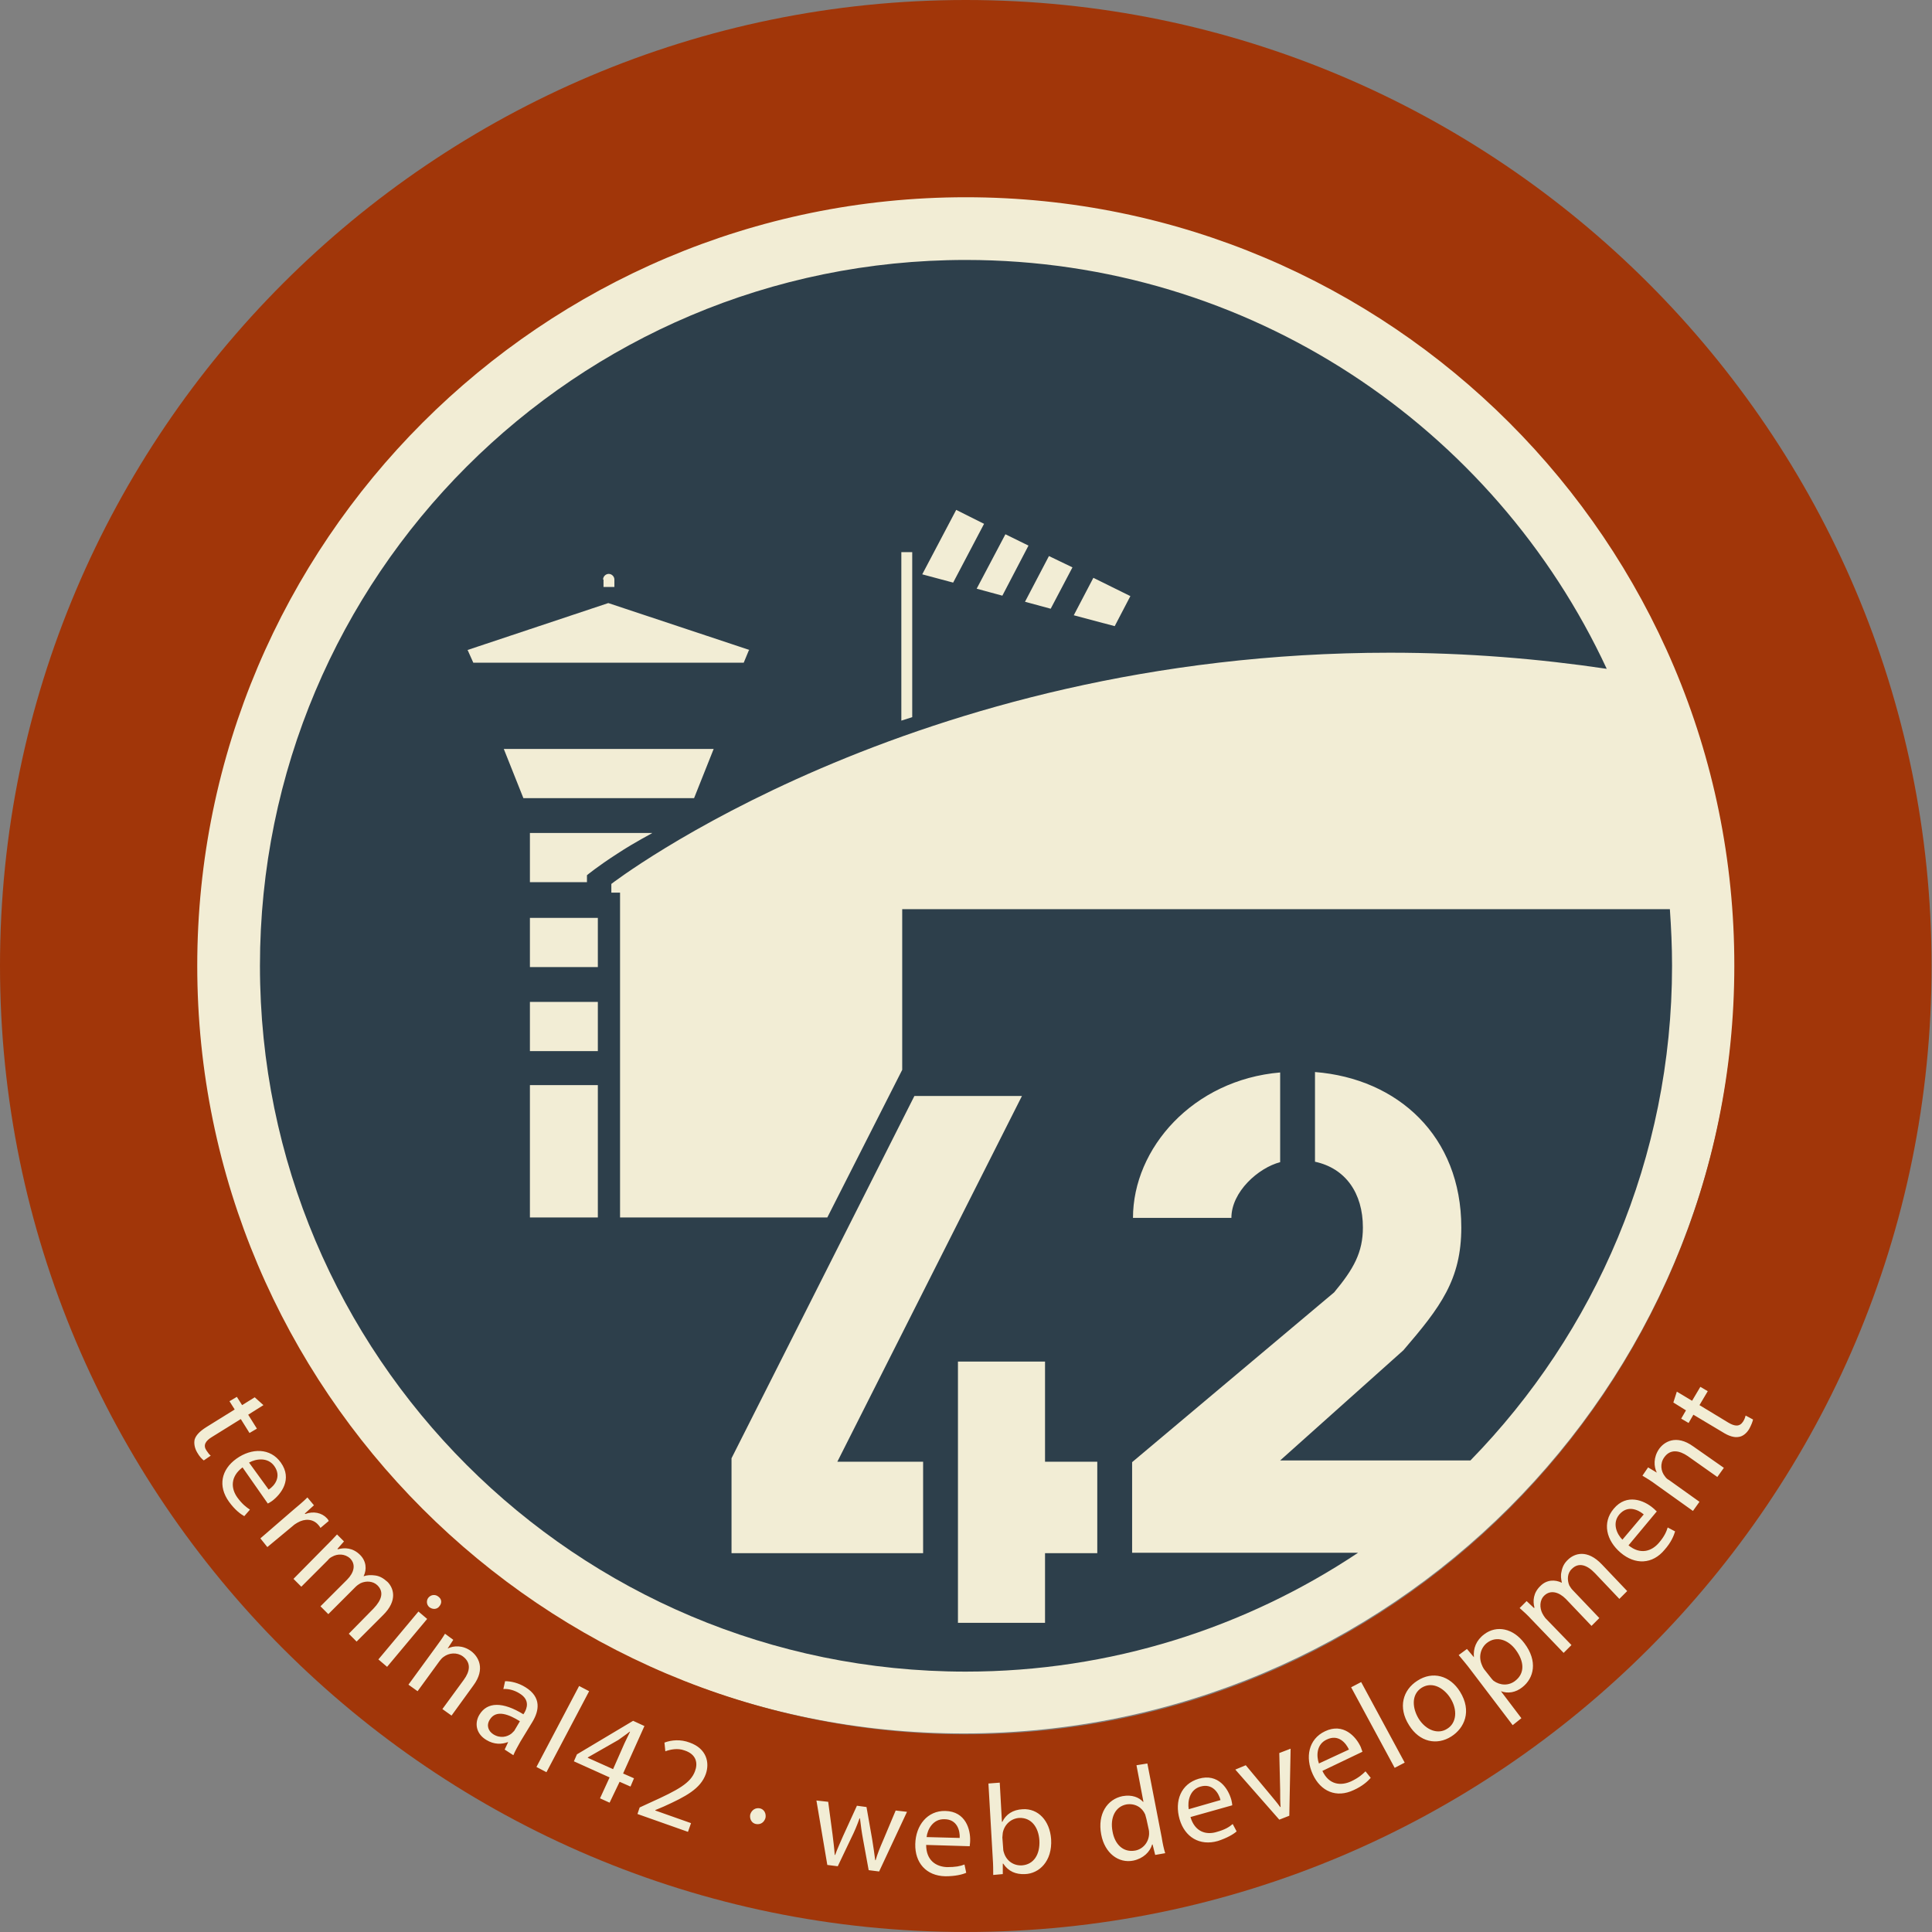 <svg id="Ebene_9" xmlns="http://www.w3.org/2000/svg" viewBox="0 0 443.7 443.7"><rect x="0" y="0" width="443.7" height="443.7" fill="#808080" stroke="none"/><style>.st0{display:none}.st0,.st1{fill:#f2edd5}.st2{fill:#a13609}.st3{fill:#2d3f4b}.st4{fill:none}</style><path class="st0" d="M25.3 29.2h386.8V416H25.3z"/><path class="st1" d="M398.5 220.9c0 97.9-79.3 177.2-177.2 177.2-97.9 0-177.2-79.3-177.2-177.2 0-97.9 79.3-177.2 177.2-177.2 97.9 0 177.2 79.3 177.2 177.2z"/><path class="st2" d="M221.8 443.7C99.5 443.7 0 344.2 0 221.8 0 99.5 99.5 0 221.8 0c122.3 0 221.8 99.5 221.8 221.8.1 122.4-99.4 221.9-221.8 221.9zm0-398.4c-97.3 0-176.5 79.2-176.5 176.5s79.2 176.5 176.5 176.5 176.5-79.2 176.5-176.5c.1-97.3-79.1-176.5-176.5-176.5z"/><path class="st3" d="M260 335.8l46.4-39c4.5-5.4 6.6-9.2 6.6-14.9 0-7.9-4-13.6-11-15.1v-20.6c19 1.5 33.6 14.7 33.6 35.7 0 12-4.8 18.3-13.3 28.2L294 335.4h43.7C366.3 306.1 384 266 384 221.8c0-4.4-.2-8.7-.5-13H207.2v36.9L190 279.6h-47.6V205h-2v-2s68.8-53.1 178.8-53.1c17.7 0 34.3 1.4 49.8 3.7-25.8-55.5-82-93.9-147.2-93.9-89.6 0-162.1 72.6-162.1 162.1 0 89.6 72.6 162.1 162.1 162.1 33.3 0 64.3-10.1 90.1-27.3H260v-20.8zm34-89.5v20.6c-5 1.3-11.2 6.8-11.2 12.8h-22.6c0-16 13.8-31.7 33.8-33.4zm-152.3-50.2c-4.5 2.9-6.9 4.9-6.9 4.9v1.6h-13.1v-11.3h28.1c0 .1-3.7 1.9-8.1 4.8zm109.4-63.4l8.5 4.2-3.6 6.9-9.4-2.5 4.5-8.6zm-4.8-2.4l-5 9.5-5.9-1.6 5.5-10.5 5.4 2.6zm-10.1-5l-6 11.5-5.9-1.6 6.6-12.5 5.3 2.6zm-16.6-8.2l6.4 3.2-7.1 13.5-7.1-1.9 7.8-14.8zm-12.6 9.7h2.5v37.9l-2.5.8v-38.7zm-68.5 6.3c0-.7.6-1.3 1.3-1.3.7 0 1.3.6 1.3 1.3v1.7h-2.5v-1.7zm-31.1 16.2h-.1l32.4-10.8 32.5 10.8h-.2l-1.2 2.9h-62.1l-1.3-2.9zm8.3 22.7h48.2l-4.5 11.3h-39.2l-4.5-11.3zm21.6 107.6h-15.6v-30.4h15.6v30.4zm0-38.2h-15.6v-11.3h15.6v11.3zm0-19.3h-15.6v-11.3h15.6v11.3zM212 356.7h-44v-21.8l42-83.2h24.7l-42.4 84H212v21zm40 0h-12v16h-20v-60h20v23h12v21z"/><circle class="st4" cx="221.8" cy="221.8" r="216.2"/><path class="st1" d="M60.5 322.7l-3.5 2.2 2 3.2-1.7 1-2-3.2-6.6 4.1c-1.5.9-2.1 1.9-1.3 3.1.4.6.7 1 1 1.2l-1.6 1.1c-.4-.3-1-.9-1.5-1.8-.6-1-.8-2.1-.6-3 .3-1 1.2-1.9 2.6-2.8l6.6-4.1-1.2-1.9 1.7-1 1.2 1.9 2.9-1.8 2 1.8zM55.7 337c-2.8 2.1-2.7 4.8-1.2 6.9 1.1 1.5 2 2.2 2.9 2.8l-1.3 1.5c-.9-.5-2.2-1.5-3.5-3.3-2.6-3.6-1.8-7.4 1.7-9.9s7.8-2.5 10.2.9c2.7 3.8.1 7.2-2 8.8-.4.3-.8.5-1 .6l-5.8-8.3zm6 5.1c1.4-.9 3-3 1.3-5.4-1.5-2.1-4.2-1.7-5.8-.8l4.5 6.2zM67.2 346.9c1.3-1.1 2.4-2 3.4-3l1.5 1.8-2.1 1.9.1.1c1.9-.7 3.8-.3 5 1 .2.2.3.4.4.6l-1.9 1.6c-.1-.2-.3-.5-.5-.7-1.2-1.4-3.1-1.5-4.8-.5-.3.2-.7.4-1 .7l-5.9 4.9-1.6-2 7.4-6.4zM74.7 355.2c1-1 1.9-1.9 2.7-2.8L79 354l-1.5 1.7.1.1c1.5-.4 3.4-.4 5.1 1.3 1.4 1.4 1.6 3.3.8 4.9.9-.3 1.7-.3 2.5-.2 1.1.1 2 .6 3 1.5 1.3 1.3 2.5 4.2-1.1 7.7l-6 6-1.8-1.8 5.7-5.8c1.9-2 2.4-3.8.9-5.3-1-1-2.6-1.1-3.9-.5-.3.2-.7.4-1.1.8l-6.3 6.3-1.8-1.8 6.1-6.1c1.6-1.6 2.1-3.5.7-4.9-1.2-1.1-2.9-1.1-4.1-.4-.4.2-.7.4-1 .8l-6.1 6.1-1.8-1.8 7.3-7.4zM86.9 381.1l9.2-11 2 1.7-9.2 11-2-1.7zm14-12.2c-.5.7-1.5.8-2.3.2-.7-.6-.7-1.6-.2-2.2.6-.7 1.6-.8 2.3-.2.8.6.8 1.5.2 2.2zM100 378.4c.9-1.2 1.6-2.2 2.2-3.2l1.9 1.4-1.3 2c1.4-.7 3.5-.8 5.4.6 1.6 1.2 3.4 4 .5 7.9l-5 6.9-2.1-1.5 4.9-6.7c1.4-1.9 1.8-3.9-.2-5.4-1.4-1-3.2-.8-4.4.1-.3.2-.6.5-.9.9l-5.1 7-2.1-1.5 6.2-8.5zM115.9 401.8l.8-1.7h-.1c-1.3.5-3.1.6-4.9-.5-2.5-1.5-2.7-4-1.6-5.8 1.8-3 5.4-3 10.1-.1l.2-.3c.6-1 1.4-3-1.1-4.5-1.1-.7-2.5-1.1-3.7-1l.4-1.8c1.4 0 3.1.4 4.7 1.4 3.7 2.3 3.1 5.4 1.6 7.9l-2.8 4.6c-.6 1.1-1.2 2.1-1.6 3.1l-2-1.3zm3.5-6.5c-2.4-1.5-5.4-2.8-6.9-.4-.9 1.4-.3 2.7.8 3.4 1.6 1 3.2.6 4.2-.2l.6-.6 1.3-2.2zM133 387.2l2.3 1.2-9.8 18.6-2.3-1.2 9.8-18.6zM137.8 413l2.2-4.8-8.2-3.7.7-1.6 12.9-7.7 2.6 1.2-4.9 10.9 2.5 1.1-.8 1.9-2.5-1.1-2.3 4.8-2.2-1zm3-6.7l2.6-5.9c.4-.9.9-1.8 1.3-2.7h-.1c-1 .8-1.8 1.3-2.6 1.9l-7 4v.1l5.8 2.6zM146.4 416.6l.5-1.5 2.6-1.2c6.2-2.8 9.1-4.4 10.1-7.1.7-1.8.4-3.9-2.4-4.8-1.6-.6-3.3-.2-4.4.2l-.2-2c1.6-.6 3.7-.8 5.8 0 3.9 1.4 4.6 4.6 3.7 7.2-1.2 3.4-4.6 5.2-9.7 7.5l-1.9.8v.1l8.2 2.9-.7 2-11.6-4.1zM172.3 416.7c.3-1 1.2-1.6 2.2-1.4 1 .2 1.5 1.2 1.3 2.2-.3 1-1.1 1.6-2.2 1.4-1-.2-1.5-1.2-1.3-2.2zM190.2 413.8l1 7.5c.2 1.6.4 3.2.5 4.7h.1c.5-1.4 1.2-2.9 1.8-4.3l3.2-7 2.2.3 1.3 7.4c.3 1.8.5 3.3.7 4.8h.1c.4-1.4 1-2.9 1.7-4.5l2.9-6.9 2.6.3-6.4 13.7-2.4-.3-1.3-7.1c-.3-1.6-.5-3.1-.7-4.8h-.1c-.6 1.7-1.2 3.1-1.9 4.5l-3.1 6.5-2.4-.3-2.5-14.8 2.7.3zM212.7 423.7c0 3.5 2.2 5 4.8 5.1 1.9 0 3-.2 4-.6l.4 1.9c-.9.4-2.5.8-4.8.8-4.4-.1-7-3.1-6.9-7.4s2.8-7.7 6.9-7.6c4.7.1 5.8 4.3 5.7 6.9 0 .5-.1.9-.1 1.2l-10-.3zm7.7-1.6c.1-1.7-.6-4.3-3.5-4.3-2.6-.1-3.9 2.3-4.1 4.1l7.6.2zM228.1 430.6c0-1 0-2.4-.1-3.7l-1-17.3 2.6-.2.5 9h.1c.8-1.7 2.4-2.8 4.7-2.9 3.5-.2 6.2 2.6 6.5 6.9.3 5.1-2.8 7.9-6 8-2.1.1-3.8-.6-5-2.4h-.1v2.4l-2.2.2zm2.3-5.9c0 .3.1.6.2.9.6 1.8 2.2 2.9 4.1 2.8 2.7-.2 4.2-2.5 4-5.8-.2-2.9-1.8-5.2-4.6-5.1-1.8.1-3.4 1.4-3.8 3.4 0 .3-.1.7-.1 1.1l.2 2.7zM263.5 405l3.3 17c.2 1.3.5 2.7.8 3.6l-2.3.4-.6-2.4h-.1c-.5 1.7-2 3.2-4.3 3.7-3.4.7-6.6-1.7-7.4-6-.9-4.7 1.4-8.1 4.9-8.8 2.2-.4 3.8.3 4.7 1.3h.1l-1.6-8.4 2.5-.4zm-.2 12.8c-.1-.3-.2-.8-.3-1.1-.7-1.6-2.3-2.6-4.3-2.3-2.6.5-3.8 3.1-3.2 6.2.5 2.9 2.4 4.9 5.2 4.4 1.7-.3 3.1-1.8 3.2-3.8 0-.4 0-.7-.1-1.1l-.5-2.3zM273.4 417.3c1 3.4 3.6 4.2 6.1 3.4 1.8-.5 2.8-1.1 3.6-1.8l.9 1.7c-.8.7-2.2 1.5-4.3 2.2-4.2 1.2-7.6-.9-8.8-5-1.2-4.2.3-8.1 4.4-9.3 4.5-1.3 6.8 2.3 7.5 4.9.1.5.2.9.2 1.2l-9.6 2.7zm6.9-3.9c-.4-1.6-1.8-3.9-4.6-3.1-2.5.7-3 3.4-2.7 5.2l7.3-2.1zM286.1 405.4l5.5 6.6c.9 1.1 1.7 2 2.4 3h.1c-.1-1.2-.1-2.5-.1-3.9l-.2-8.5 2.6-1-.3 15.4-2.3.9-10.1-11.5 2.4-1zM303.7 406.7c1.5 3.2 4.2 3.5 6.6 2.4 1.7-.8 2.6-1.6 3.3-2.3l1.2 1.5c-.7.8-1.9 1.9-3.9 2.8-4 1.9-7.6.3-9.4-3.6-1.8-3.9-1-8.1 2.8-9.9 4.2-2 7.1 1.2 8.2 3.6.2.5.3.9.4 1.1l-9.2 4.4zm6.1-4.9c-.7-1.5-2.4-3.6-5.1-2.3-2.4 1.1-2.4 3.8-1.8 5.5l6.9-3.2zM310.3 387.5l2.3-1.2 10 18.5-2.3 1.2-10-18.5zM335.3 388.5c2.8 4.5 1 8.4-2 10.3-3.3 2.1-7.3 1.3-9.7-2.6-2.6-4.1-1.4-8.1 1.9-10.2 3.5-2.3 7.5-1.2 9.8 2.5zm-9.5 6.2c1.7 2.7 4.5 3.7 6.6 2.3 2.1-1.3 2.4-4.3.7-7-1.3-2.1-4-4-6.6-2.4-2.5 1.6-2.1 4.8-.7 7.1zM337.9 383.7c-1.1-1.5-2.1-2.6-2.9-3.6l1.9-1.4 1.6 1.9c-.2-2 .5-3.9 2.4-5.3 2.8-2.1 6.6-1.4 9.2 2.1 3.1 4.1 2.2 8-.5 10.1-1.5 1.2-3.3 1.5-4.9.9l4.7 6.2-2 1.6-9.5-12.5zm4.4 1.5c.2.3.5.6.7.8 1.5 1.1 3.5 1.2 5 0 2.2-1.7 2.1-4.4.1-7.1-1.7-2.3-4.4-3.3-6.6-1.6-1.4 1.1-2 3.1-1.2 5 .1.3.3.7.5 1l1.5 1.9zM351.8 372c-1-1.1-1.9-1.9-2.8-2.7l1.6-1.6 1.7 1.6.1-.1c-.4-1.5-.3-3.4 1.4-5 1.4-1.4 3.3-1.5 4.9-.7-.2-.9-.3-1.7-.1-2.5.2-1.1.6-2 1.6-2.9 1.4-1.3 4.3-2.4 7.7 1.2l5.8 6.1-1.8 1.8-5.6-5.9c-1.9-2-3.8-2.5-5.3-1-1.1 1-1.1 2.6-.6 3.8.2.3.4.7.8 1.1l6.1 6.4-1.8 1.8-5.9-6.2c-1.6-1.6-3.5-2.1-4.9-.8-1.2 1.1-1.1 2.9-.5 4.1.2.4.4.7.7 1.1l6 6.2-1.8 1.8-7.3-7.6zM374 354.9c2.7 2.2 5.3 1.4 7-.6 1.2-1.4 1.7-2.5 2-3.5l1.7.9c-.3 1-.9 2.5-2.4 4.2-2.8 3.4-6.8 3.5-10.1.7s-4.3-6.9-1.6-10.1c3-3.6 7-1.9 9-.2.4.3.7.7.9.8l-6.5 7.8zm3.5-7.1c-1.3-1.1-3.7-2.2-5.6 0-1.7 2-.6 4.5.7 5.8l4.9-5.8zM380.4 341c-1.2-.9-2.2-1.5-3.2-2.1l1.3-1.9 2 1.2c-.7-1.4-.8-3.5.5-5.4 1.1-1.6 3.9-3.5 7.9-.6l7 4.9-1.5 2.1-6.8-4.8c-1.9-1.3-4-1.7-5.4.3-1 1.4-.8 3.2.2 4.4.2.3.5.6.9.8l7 5-1.5 2.1-8.4-6zM385.1 319.6l3.5 2.1 1.9-3.2 1.7 1-1.9 3.2 6.6 4c1.5.9 2.6 1 3.4-.2.4-.6.5-1.1.6-1.4l1.7.9c-.1.5-.4 1.3-.9 2.2-.6 1-1.5 1.7-2.4 1.8-1 .2-2.3-.2-3.7-1.1l-6.7-4-1.1 1.9-1.7-1 1.1-1.9-2.9-1.8.8-2.5z"/></svg>